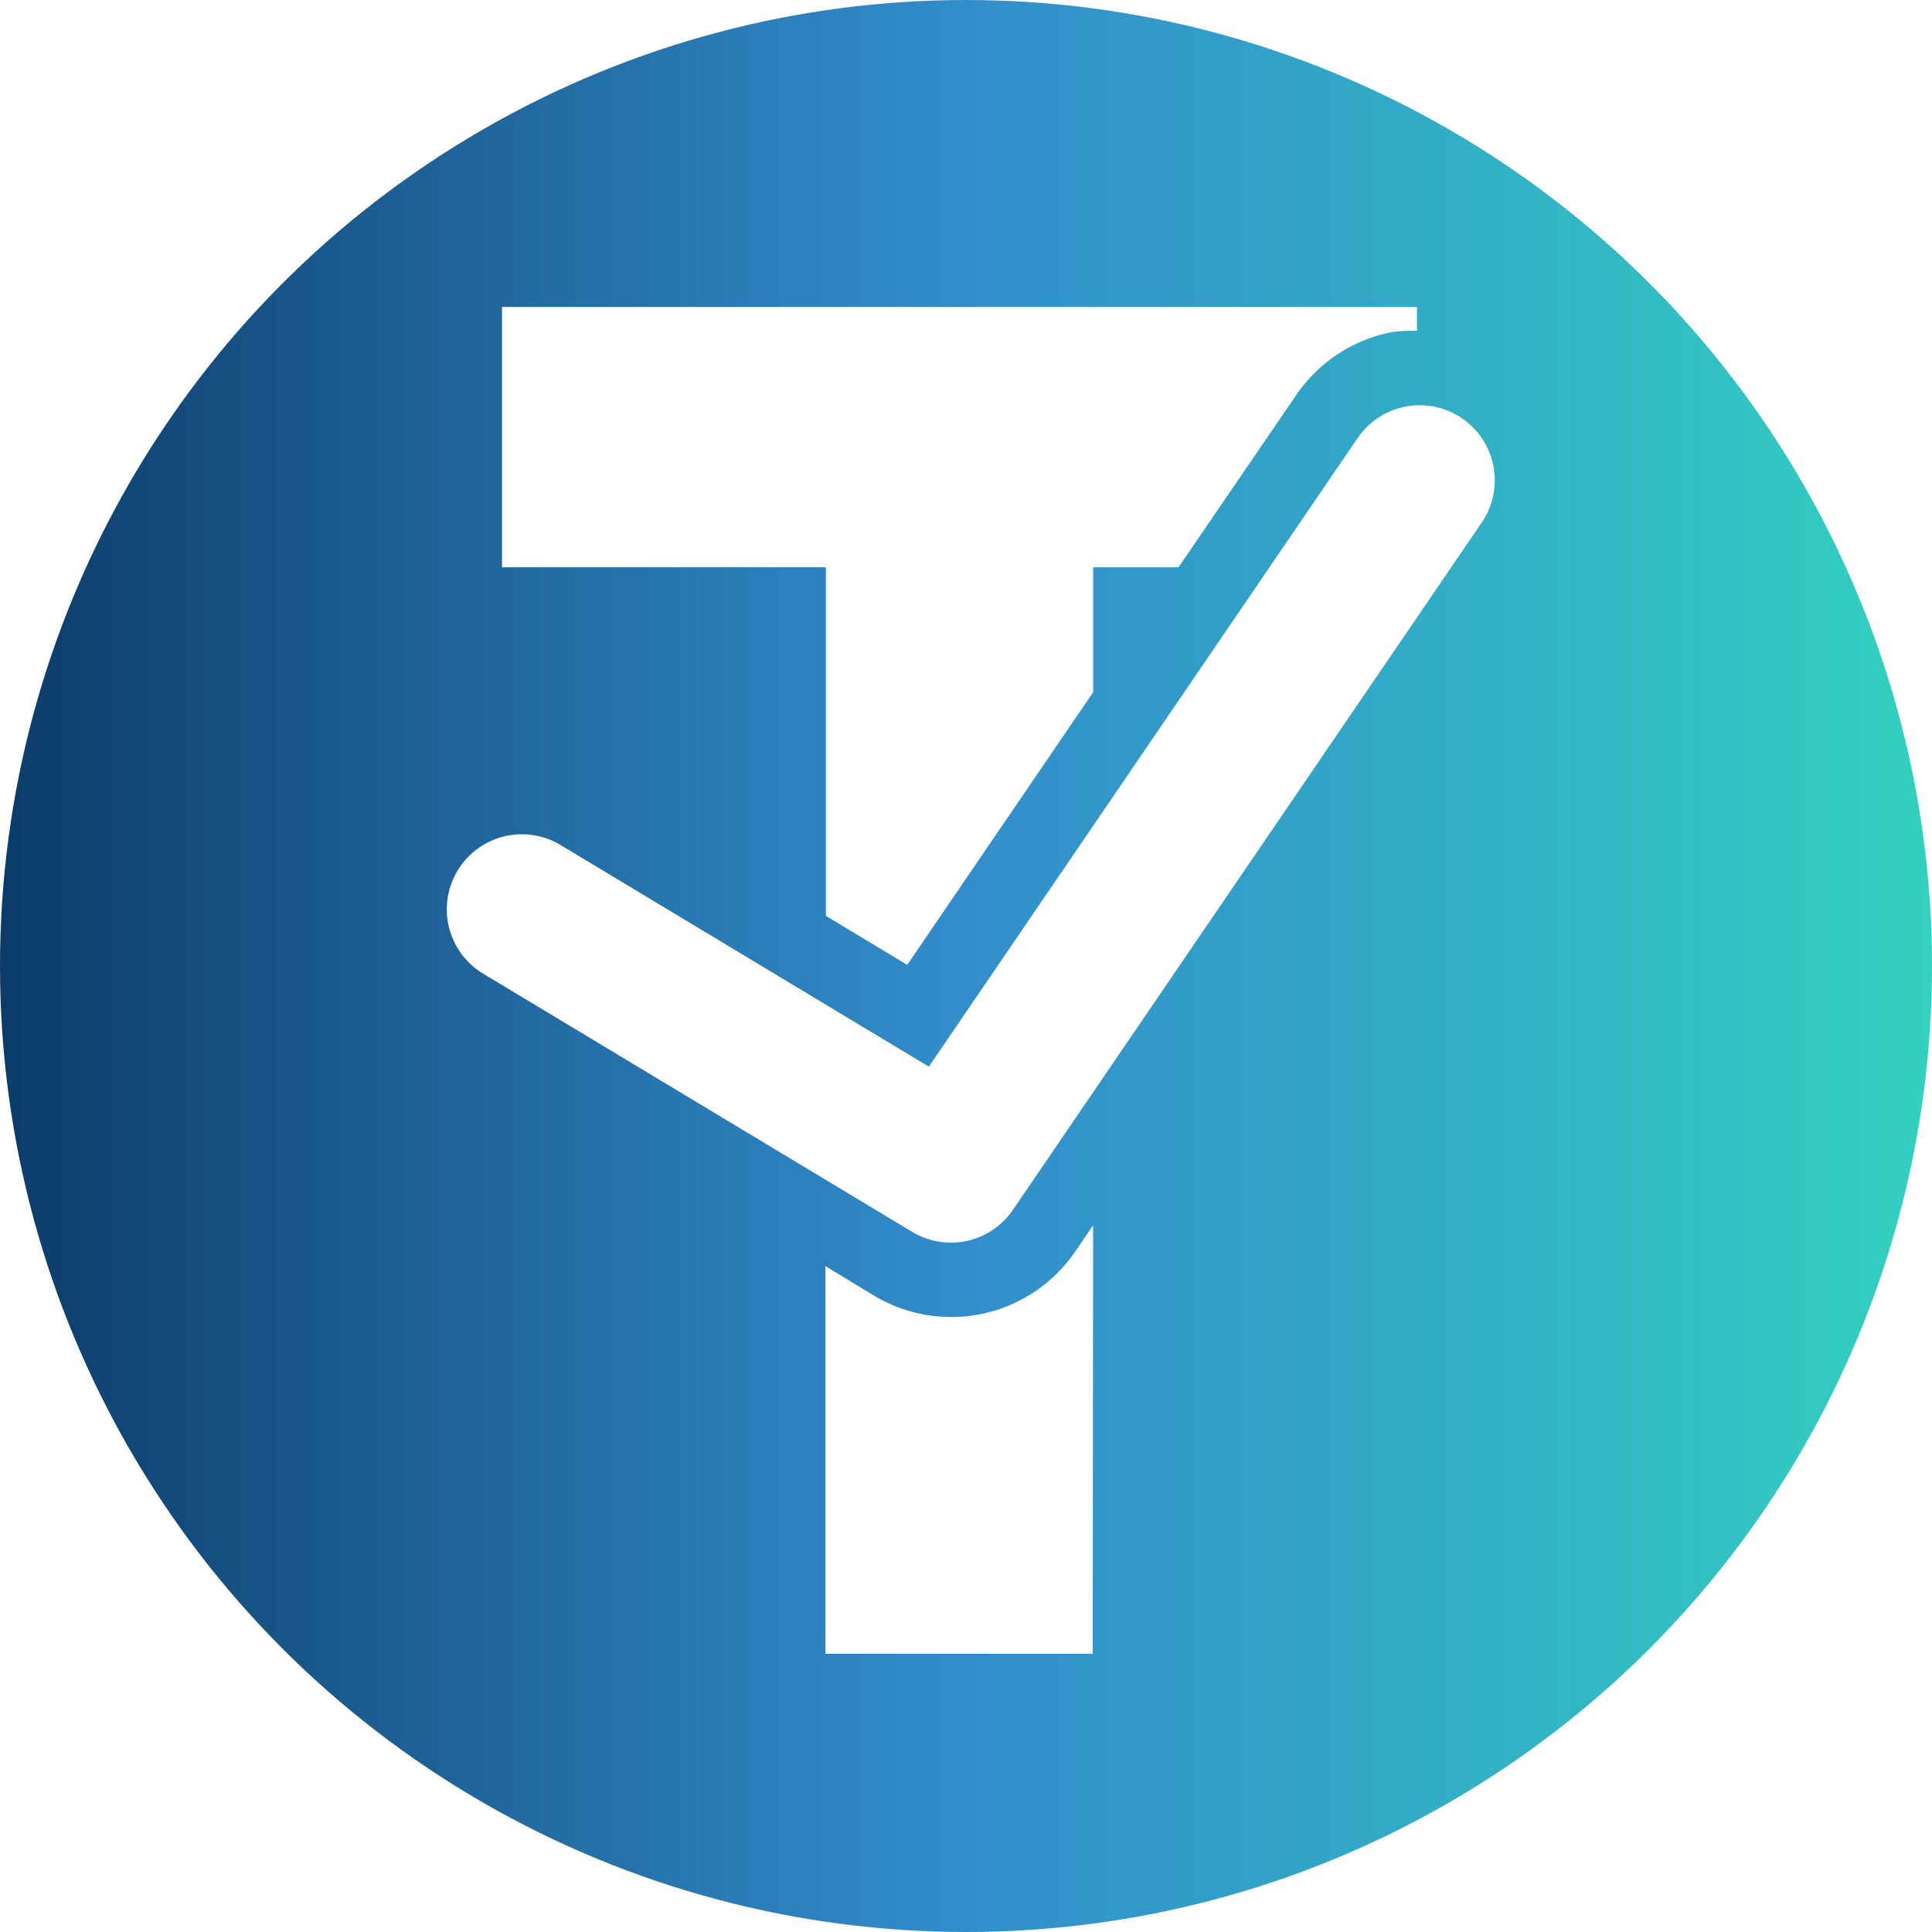 <?xml version="1.0" encoding="UTF-8" standalone="no"?>
<!-- Created with Inkscape (http://www.inkscape.org/) -->

<svg
   width="128.676mm"
   height="128.676mm"
   viewBox="0 0 128.676 128.676"
   version="1.1"
   id="svg1"
   xmlns:xlink="http://www.w3.org/1999/xlink"
   xmlns="http://www.w3.org/2000/svg"
   xmlns:svg="http://www.w3.org/2000/svg">
  <defs
     id="defs1">
    <linearGradient
       xlink:href="#linearGradient6"
       id="linearGradient8"
       x1="49.38"
       y1="111.195"
       x2="178.056"
       y2="111.195"
       gradientUnits="userSpaceOnUse" />
    <linearGradient
       id="linearGradient6">
      <stop
         style="stop-color:#0c3b69;stop-opacity:1;"
         offset="0"
         id="stop7" />
      <stop
         style="stop-color:#1e82c6;stop-opacity:0.911;"
         offset="0.494"
         id="stop9" />
      <stop
         style="stop-color:#33d1c0;stop-opacity:1;"
         offset="1"
         id="stop8" />
    </linearGradient>
  </defs>
  <g
     id="layer1"
     transform="translate(-0.377,-0.339)">
    <a
       id="a21"
       transform="translate(-49.003,-46.518)">
      <circle
         style="display:inline;fill:url(#linearGradient8);fill-opacity:1;stroke-width:0.265"
         id="path1"
         cx="113.718"
         cy="111.195"
         r="64.338" />
      <path
         id="text12"
         style="font-weight:bold;font-size:3.175px;font-family:'Devanagari MT';-inkscape-font-specification:'Devanagari MT Bold';white-space:pre;inline-size:31.873;display:inline;fill:#ffffff;stroke-width:0.265"
         d="m 101.347,103.66 v 0.446 h 0.721 v 0.597 l 0.181,0.084 0.414,-0.467 v -0.214 h 0.19 l 0.262,-0.295 a 0.334,0.257 0 0 1 0.214,-0.108 0.334,0.257 0 0 1 0.055,-0.002 v -0.041 z m 1.316,1.573 -0.04,0.045 a 0.334,0.257 0 0 1 -0.449,0.075 l -0.107,-0.05 v 0.664 h 0.595 z"
         transform="matrix(29.916,0,0,38.882,-2949.08,-3963.208)" />
      <use
         x="0"
         y="0"
         xlink:href="#text9"
         id="use11"
         style="display:inline" />
      <path
         style="display:inline;fill:none;fill-opacity:1;stroke:#ffffff;stroke-width:10;stroke-linecap:round;stroke-linejoin:round;stroke-dasharray:none;stroke-opacity:1"
         d="M 84.137,107.421 112.713,124.619 143.933,78.846"
         id="path19" />
      <g
         id="g21"
         style="display:inline" />
    </a>
  </g>
</svg>
